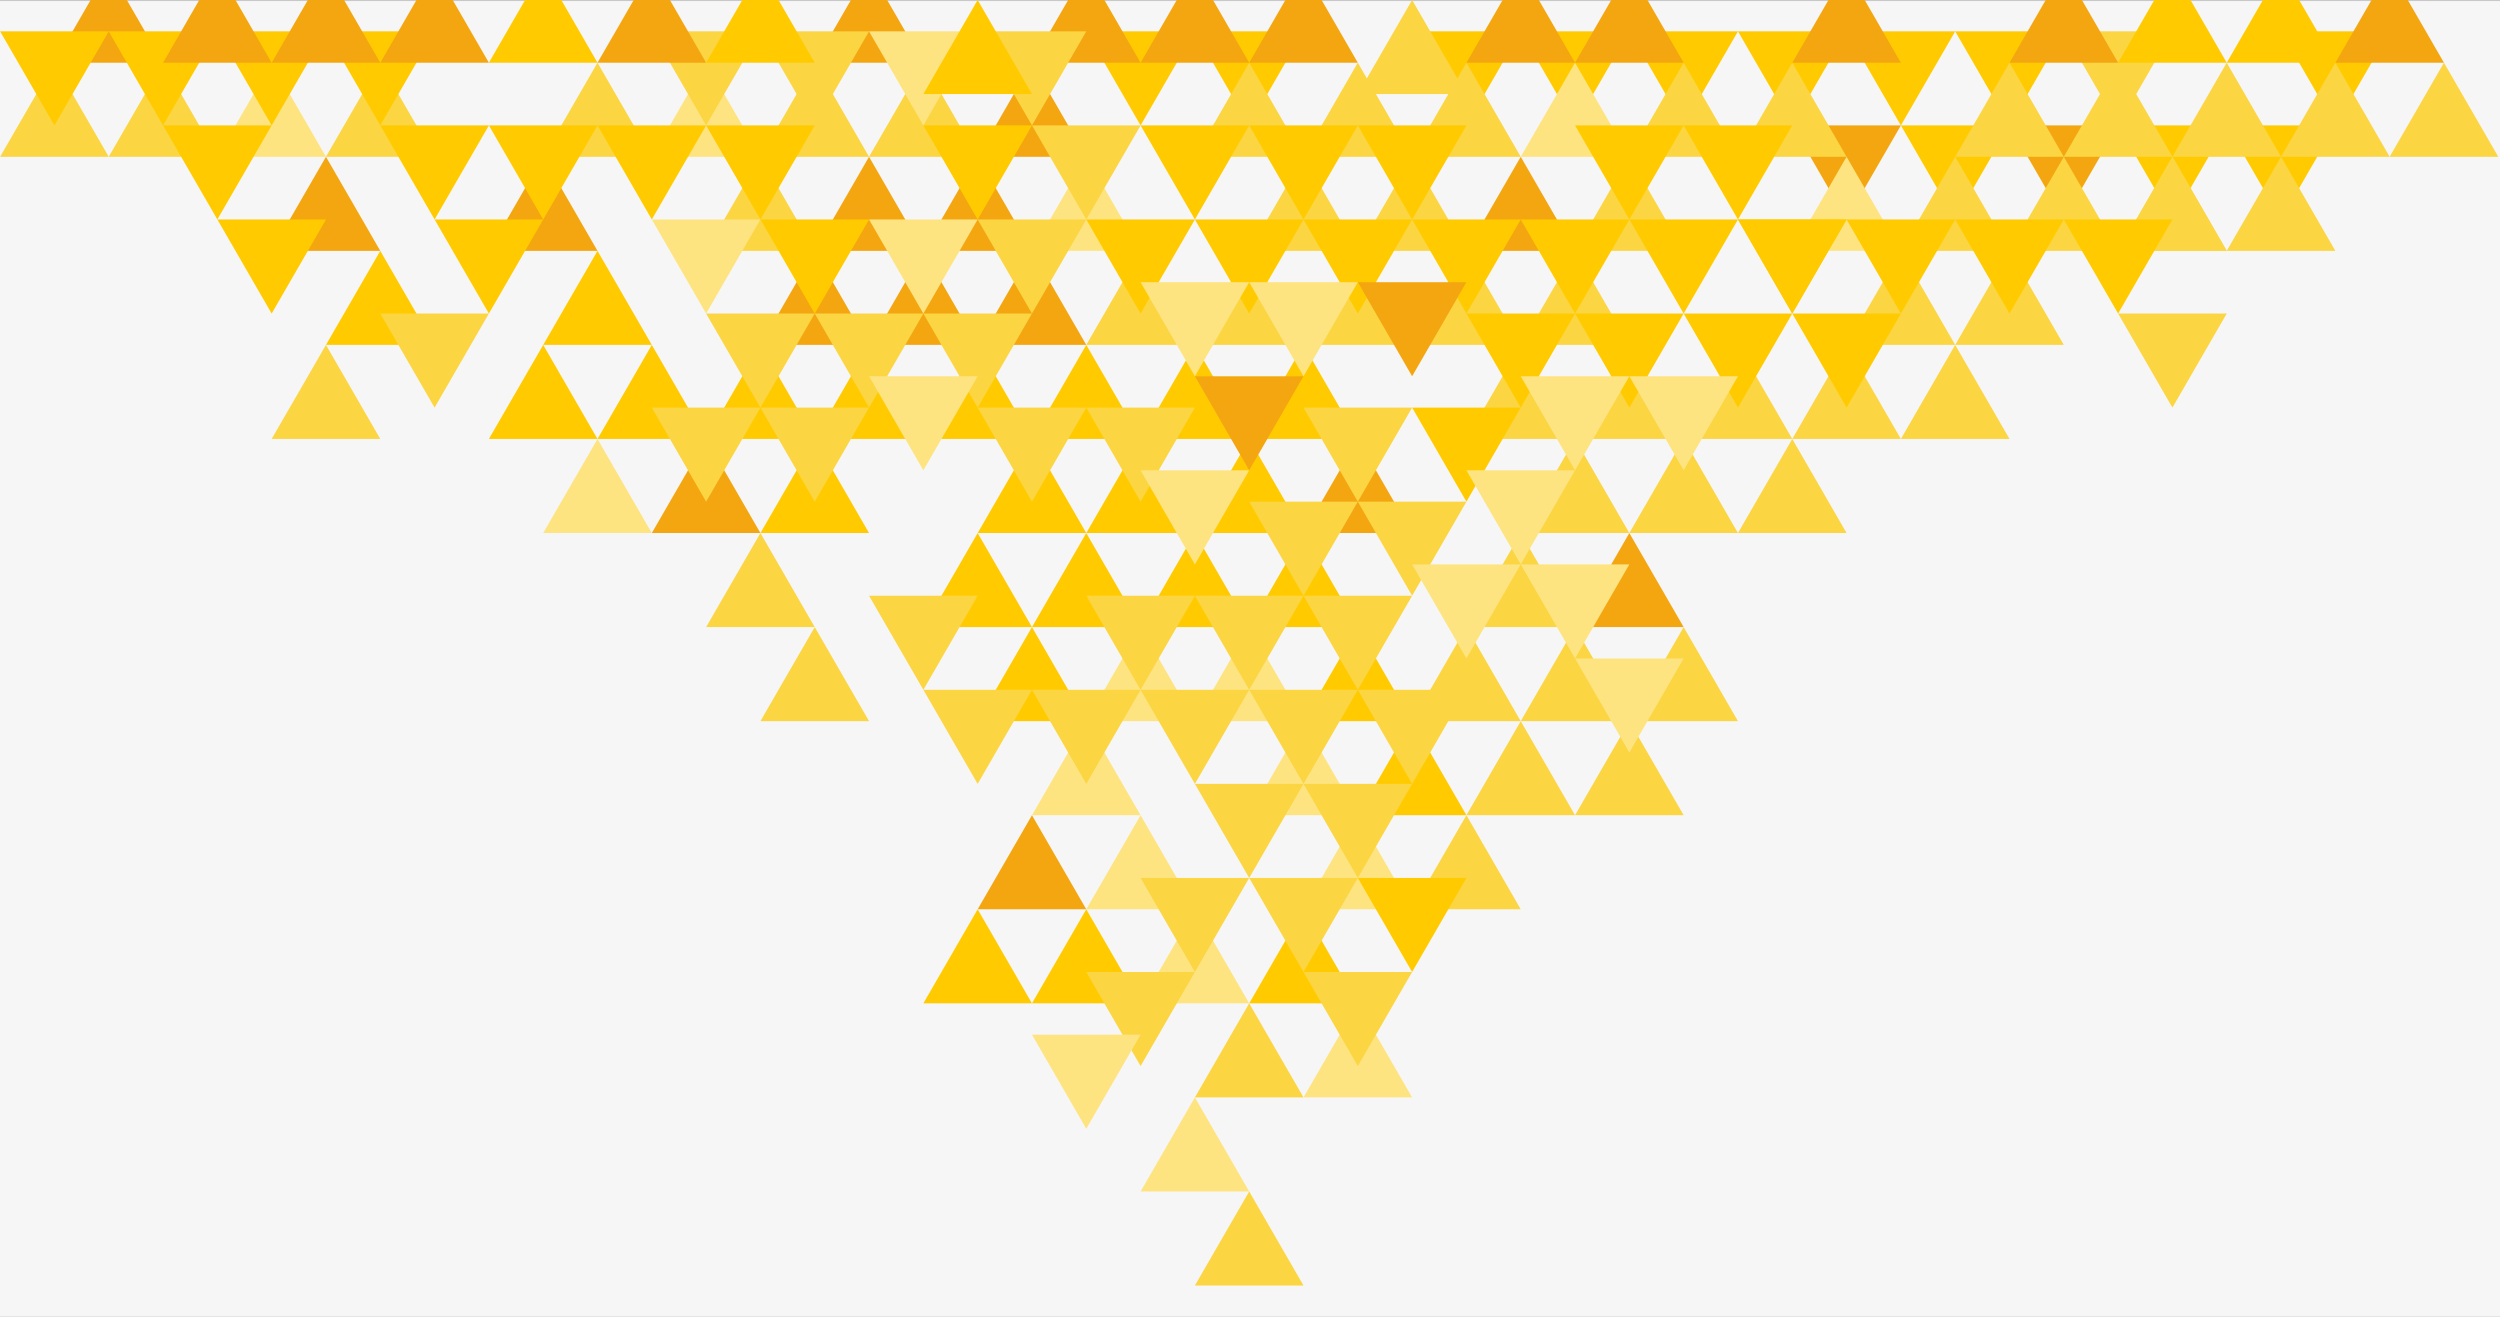 <?xml version="1.0" encoding="UTF-8" standalone="no"?>
<svg width="1196px" height="630px" viewBox="0 0 1196 630" version="1.1" xmlns="http://www.w3.org/2000/svg" xmlns:xlink="http://www.w3.org/1999/xlink" xmlns:sketch="http://www.bohemiancoding.com/sketch/ns">
    <rect x="0" y="0" width="1196" height="630" fill="#333333" stroke="none"/>
    <!-- Generator: Sketch 3.3.2 (12043) - http://www.bohemiancoding.com/sketch -->
    <title>Group Copy</title>
    <desc>Created with Sketch.</desc>
    <defs>
        <rect id="path-1" x="0" y="0" width="1920" height="1081"></rect>
    </defs>
    <g id="Welcome" stroke="none" stroke-width="1" fill="none" fill-rule="evenodd" sketch:type="MSPage">
        <g id="Logo-Copy-3" sketch:type="MSArtboardGroup" transform="translate(-362, 0)">
            <g id="Rectangle-1">
                <use stroke="#C8C8C8" stroke-width="1" fill="#F6F6F6" fill-rule="evenodd" sketch:type="MSShapeGroup" xlink:href="#path-1"></use>
                <use stroke="none" fill="none" xlink:href="#path-1"></use>
            </g>
            <g id="Group-Copy" sketch:type="MSLayerGroup" transform="translate(362, 0)">
                <polygon id="Polygon-1-Copy-20" fill="#FFCB00" sketch:type="MSShapeGroup" transform="translate(545.654, 22.5) rotate(-180) translate(-545.654, -22.5) " points="545.654 -15 571.634 30 519.673 30 "></polygon>
                <polygon id="Polygon-1-Copy-21" fill="#FFCB00" sketch:type="MSShapeGroup" transform="translate(597.615, 22.5) rotate(-180) translate(-597.615, -22.5) " points="597.615 -15 623.596 30 571.634 30 "></polygon>
                <polygon id="Polygon-1-Copy-23" fill="#FFCB00" sketch:type="MSShapeGroup" transform="translate(701.538, 22.5) rotate(-180) translate(-701.538, -22.5) " points="701.538 -15 727.519 30 675.558 30 "></polygon>
                <polygon id="Polygon-1-Copy-26" fill="#FFCB00" sketch:type="MSShapeGroup" transform="translate(753.5, 22.5) rotate(-180) translate(-753.5, -22.5) " points="753.5 -15 779.481 30 727.519 30 "></polygon>
                <polygon id="Polygon-1-Copy-27" fill="#FFCB00" sketch:type="MSShapeGroup" transform="translate(805.461, 22.5) rotate(-180) translate(-805.461, -22.5) " points="805.461 -15 831.442 30 779.481 30 "></polygon>
                <polygon id="Polygon-1-Copy-28" fill="#FFCB00" sketch:type="MSShapeGroup" transform="translate(857.423, 22.5) rotate(-180) translate(-857.423, -22.5) " points="857.423 -15 883.404 30 831.442 30 "></polygon>
                <polygon id="Polygon-1-Copy-29" fill="#FFCB00" sketch:type="MSShapeGroup" transform="translate(909.384, 22.5) rotate(-180) translate(-909.384, -22.5) " points="909.384 -15 935.365 30 883.404 30 "></polygon>
                <polygon id="Polygon-1-Copy-31" fill="#FFCB00" sketch:type="MSShapeGroup" transform="translate(961.346, 22.5) rotate(-180) translate(-961.346, -22.5) " points="961.346 -15 987.327 30 935.365 30 "></polygon>
                <polygon id="Polygon-1-Copy-33" fill="#FBD542" sketch:type="MSShapeGroup" transform="translate(1013.307, 22.5) rotate(-180) translate(-1013.307, -22.5) " points="1013.307 -15 1039.288 30 987.327 30 "></polygon>
                <polygon id="Polygon-1-Copy-108" fill="#FBD542" sketch:type="MSShapeGroup" transform="translate(1039.288, 157.5) rotate(-180) translate(-1039.288, -157.5) " points="1039.288 120 1065.269 165 1013.307 165 "></polygon>
                <polygon id="Polygon-1-Copy-36" fill="#FFCB00" sketch:type="MSShapeGroup" transform="translate(1117.23, 22.5) rotate(-180) translate(-1117.23, -22.5) " points="1117.23 -15 1143.211 30 1091.25 30 "></polygon>
                <polygon id="Polygon-1-Copy-43" fill="#FFCB00" sketch:type="MSShapeGroup" transform="translate(1091.25, 67.5) rotate(-180) translate(-1091.25, -67.5) " points="1091.25 30 1117.23 75 1065.269 75 "></polygon>
                <polygon id="Polygon-1-Copy-44" fill="#FFCB00" sketch:type="MSShapeGroup" transform="translate(1039.288, 67.5) rotate(-180) translate(-1039.288, -67.5) " points="1039.288 30 1065.269 75 1013.307 75 "></polygon>
                <polygon id="Polygon-1-Copy-45" fill="#FFCB00" sketch:type="MSShapeGroup" transform="translate(935.365, 67.5) rotate(-180) translate(-935.365, -67.5) " points="935.365 30 961.346 75 909.384 75 "></polygon>
                <polygon id="Polygon-1-Copy-46" fill="#F4A610" sketch:type="MSShapeGroup" transform="translate(987.327, 67.5) rotate(-180) translate(-987.327, -67.5) " points="987.327 30 1013.307 75 961.346 75 "></polygon>
                <polygon id="Polygon-1-Copy-47" fill="#F4A610" sketch:type="MSShapeGroup" transform="translate(883.404, 67.5) rotate(-180) translate(-883.404, -67.5) " points="883.404 30 909.384 75 857.423 75 "></polygon>
                <polygon id="Polygon-1-Copy-11" fill="#F4A610" sketch:type="MSShapeGroup" points="415.75 -15 441.731 30 389.769 30 "></polygon>
                <polygon id="Polygon-1-Copy-15" fill="#F4A610" sketch:type="MSShapeGroup" points="519.673 -15 545.654 30 493.692 30 "></polygon>
                <polygon id="Polygon-1-Copy-59" fill="#F4A610" sketch:type="MSShapeGroup" points="493.692 30 519.673 75 467.711 75 "></polygon>
                <polygon id="Polygon-1-Copy-82" fill="#F4A610" sketch:type="MSShapeGroup" points="415.75 75 441.731 120 389.769 120 "></polygon>
                <polygon id="Polygon-1-Copy-83" fill="#F4A610" sketch:type="MSShapeGroup" points="467.711 75 493.692 120 441.731 120 "></polygon>
                <polygon id="Polygon-1-Copy-16" fill="#F4A610" sketch:type="MSShapeGroup" points="571.634 -15 597.615 30 545.654 30 "></polygon>
                <polygon id="Polygon-1-Copy-17" fill="#F4A610" sketch:type="MSShapeGroup" points="623.596 -15 649.577 30 597.615 30 "></polygon>
                <polygon id="Polygon-1-Copy-24" fill="#F4A610" sketch:type="MSShapeGroup" points="727.519 -15 753.5 30 701.538 30 "></polygon>
                <polygon id="Polygon-1-Copy-95" fill="#F4A610" sketch:type="MSShapeGroup" points="727.519 75 753.5 120 701.538 120 "></polygon>
                <polygon id="Polygon-1-Copy-162" fill="#F4A610" sketch:type="MSShapeGroup" points="779.481 255 805.461 300 753.5 300 "></polygon>
                <polygon id="Polygon-1-Copy-205" fill="#F4A610" sketch:type="MSShapeGroup" points="493.692 390 519.673 435 467.711 435 "></polygon>
                <polygon id="Polygon-1-Copy-191" fill="#F4A610" sketch:type="MSShapeGroup" points="649.577 210 675.558 255 623.596 255 "></polygon>
                <polygon id="Polygon-1-Copy-168" fill="#F4A610" sketch:type="MSShapeGroup" points="337.808 210 363.788 255 311.827 255 "></polygon>
                <polygon id="Polygon-1-Copy-123" fill="#F4A610" sketch:type="MSShapeGroup" points="493.692 120 519.673 165 467.711 165 "></polygon>
                <polygon id="Polygon-1-Copy-124" fill="#F4A610" sketch:type="MSShapeGroup" points="441.731 120 467.711 165 415.75 165 "></polygon>
                <polygon id="Polygon-1-Copy-125" fill="#F4A610" sketch:type="MSShapeGroup" points="389.769 120 415.75 165 363.788 165 "></polygon>
                <polygon id="Polygon-1-Copy-129" fill="#FFCB00" sketch:type="MSShapeGroup" points="285.846 120 311.827 165 259.865 165 "></polygon>
                <polygon id="Polygon-1-Copy-130" fill="#FFCB00" sketch:type="MSShapeGroup" points="181.923 120 207.904 165 155.942 165 "></polygon>
                <polygon id="Polygon-1-Copy-133" fill="#FFCB00" sketch:type="MSShapeGroup" points="259.865 165 285.846 210 233.885 210 "></polygon>
                <polygon id="Polygon-1-Copy-134" fill="#FFCB00" sketch:type="MSShapeGroup" points="311.827 165 337.808 210 285.846 210 "></polygon>
                <polygon id="Polygon-1-Copy-135" fill="#FFCB00" sketch:type="MSShapeGroup" points="363.788 165 389.769 210 337.808 210 "></polygon>
                <polygon id="Polygon-1-Copy-136" fill="#FFCB00" sketch:type="MSShapeGroup" points="415.75 165 441.731 210 389.769 210 "></polygon>
                <polygon id="Polygon-1-Copy-137" fill="#FFCB00" sketch:type="MSShapeGroup" points="467.711 165 493.692 210 441.731 210 "></polygon>
                <polygon id="Polygon-1-Copy-138" fill="#FFCB00" sketch:type="MSShapeGroup" points="519.673 165 545.654 210 493.692 210 "></polygon>
                <polygon id="Polygon-1-Copy-139" fill="#FFCB00" sketch:type="MSShapeGroup" points="571.634 165 597.615 210 545.654 210 "></polygon>
                <polygon id="Polygon-1-Copy-147" fill="#FFCB00" sketch:type="MSShapeGroup" points="623.596 165 649.577 210 597.615 210 "></polygon>
                <polygon id="Polygon-1-Copy-163" fill="#FFCB00" sketch:type="MSShapeGroup" points="597.615 210 623.596 255 571.634 255 "></polygon>
                <polygon id="Polygon-1-Copy-165" fill="#FFCB00" sketch:type="MSShapeGroup" points="545.654 210 571.634 255 519.673 255 "></polygon>
                <polygon id="Polygon-1-Copy-166" fill="#FFCB00" sketch:type="MSShapeGroup" points="493.692 210 519.673 255 467.711 255 "></polygon>
                <polygon id="Polygon-1-Copy-172" fill="#FFCB00" sketch:type="MSShapeGroup" points="467.711 255 493.692 300 441.731 300 "></polygon>
                <polygon id="Polygon-1-Copy-180" fill="#FFCB00" sketch:type="MSShapeGroup" points="493.692 300 519.673 345 467.711 345 "></polygon>
                <polygon id="Polygon-1-Copy-173" fill="#FFCB00" sketch:type="MSShapeGroup" points="519.673 255 545.654 300 493.692 300 "></polygon>
                <polygon id="Polygon-1-Copy-174" fill="#FFCB00" sketch:type="MSShapeGroup" points="571.634 255 597.615 300 545.654 300 "></polygon>
                <polygon id="Polygon-1-Copy-175" fill="#FFCB00" sketch:type="MSShapeGroup" points="623.596 255 649.577 300 597.615 300 "></polygon>
                <polygon id="Polygon-1-Copy-187" fill="#FFCB00" sketch:type="MSShapeGroup" points="649.577 300 675.558 345 623.596 345 "></polygon>
                <polygon id="Polygon-1-Copy-199" fill="#FFCB00" sketch:type="MSShapeGroup" points="675.558 345 701.538 390 649.577 390 "></polygon>
                <polygon id="Polygon-1-Copy-212" fill="#FFCB00" sketch:type="MSShapeGroup" points="623.596 435 649.577 480 597.615 480 "></polygon>
                <polygon id="Polygon-1-Copy-218" fill="#FBD542" sketch:type="MSShapeGroup" points="597.615 480 623.596 525 571.634 525 "></polygon>
                <polygon id="Polygon-1-Copy-221" fill="#FBD542" sketch:type="MSShapeGroup" points="597.615 570 623.596 615 571.634 615 "></polygon>
                <polygon id="Polygon-1-Copy-215" fill="#FFCB00" sketch:type="MSShapeGroup" points="519.673 435 545.654 480 493.692 480 "></polygon>
                <polygon id="Polygon-1-Copy-216" fill="#FFCB00" sketch:type="MSShapeGroup" points="467.711 435 493.692 480 441.731 480 "></polygon>
                <polygon id="Polygon-1-Copy-167" fill="#FFCB00" sketch:type="MSShapeGroup" points="389.769 210 415.75 255 363.788 255 "></polygon>
                <polygon id="Polygon-1-Copy-25" fill="#F4A610" sketch:type="MSShapeGroup" points="779.481 -15 805.461 30 753.5 30 "></polygon>
                <polygon id="Polygon-1-Copy-30" fill="#F4A610" sketch:type="MSShapeGroup" points="883.404 -15 909.384 30 857.423 30 "></polygon>
                <polygon id="Polygon-1-Copy-32" fill="#F4A610" sketch:type="MSShapeGroup" points="987.327 -15 1013.307 30 961.346 30 "></polygon>
                <polygon id="Polygon-1-Copy-37" fill="#F4A610" sketch:type="MSShapeGroup" points="1143.211 -15 1169.192 30 1117.23 30 "></polygon>
                <polygon id="Polygon-1-Copy-38" fill="#FBD542" sketch:type="MSShapeGroup" points="1169.192 30 1195.173 75 1143.211 75 "></polygon>
                <polygon id="Polygon-1-Copy-39" fill="#FBD542" sketch:type="MSShapeGroup" points="1117.23 30 1143.211 75 1091.25 75 "></polygon>
                <polygon id="Polygon-1-Copy-40" fill="#FBD542" sketch:type="MSShapeGroup" points="1065.269 30 1091.25 75 1039.288 75 "></polygon>
                <polygon id="Polygon-1-Copy-41" fill="#FBD542" sketch:type="MSShapeGroup" points="1013.307 30 1039.288 75 987.327 75 "></polygon>
                <polygon id="Polygon-1-Copy-42" fill="#FBD542" sketch:type="MSShapeGroup" points="961.346 30 987.327 75 935.365 75 "></polygon>
                <polygon id="Polygon-1-Copy-103" fill="#FBD542" sketch:type="MSShapeGroup" points="935.365 75 961.346 120 909.384 120 "></polygon>
                <polygon id="Polygon-1-Copy-104" fill="#FBD542" sketch:type="MSShapeGroup" points="987.327 75 1013.307 120 961.346 120 "></polygon>
                <polygon id="Polygon-1-Copy-105" fill="#FBD542" sketch:type="MSShapeGroup" points="1039.288 75 1065.269 120 1013.307 120 "></polygon>
                <polygon id="Polygon-1-Copy-106" fill="#FBD542" sketch:type="MSShapeGroup" points="1039.288 75 1065.269 120 1013.307 120 "></polygon>
                <polygon id="Polygon-1-Copy-109" fill="#FBD542" sketch:type="MSShapeGroup" points="961.346 120 987.327 165 935.365 165 "></polygon>
                <polygon id="Polygon-1-Copy-156" fill="#FBD542" sketch:type="MSShapeGroup" points="857.423 210 883.404 255 831.442 255 "></polygon>
                <polygon id="Polygon-1-Copy-157" fill="#FBD542" sketch:type="MSShapeGroup" points="805.461 210 831.442 255 779.481 255 "></polygon>
                <polygon id="Polygon-1-Copy-158" fill="#FBD542" sketch:type="MSShapeGroup" points="753.5 210 779.481 255 727.519 255 "></polygon>
                <polygon id="Polygon-1-Copy-190" fill="#FBD542" sketch:type="MSShapeGroup" points="727.519 255 753.5 300 701.538 300 "></polygon>
                <polygon id="Polygon-1-Copy-193" fill="#FBD542" sketch:type="MSShapeGroup" points="701.538 300 727.519 345 675.558 345 "></polygon>
                <polygon id="Polygon-1-Copy-194" fill="#FBD542" sketch:type="MSShapeGroup" points="753.5 300 779.481 345 727.519 345 "></polygon>
                <polygon id="Polygon-1-Copy-195" fill="#FBD542" sketch:type="MSShapeGroup" points="805.461 300 831.442 345 779.481 345 "></polygon>
                <polygon id="Polygon-1-Copy-197" fill="#FBD542" sketch:type="MSShapeGroup" points="779.481 345 805.461 390 753.5 390 "></polygon>
                <polygon id="Polygon-1-Copy-198" fill="#FBD542" sketch:type="MSShapeGroup" points="727.519 345 753.5 390 701.538 390 "></polygon>
                <polygon id="Polygon-1-Copy-210" fill="#FBD542" sketch:type="MSShapeGroup" points="701.538 390 727.519 435 675.558 435 "></polygon>
                <polygon id="Polygon-1-Copy-110" fill="#FBD542" sketch:type="MSShapeGroup" points="909.384 120 935.365 165 883.404 165 "></polygon>
                <polygon id="Polygon-1-Copy-115" fill="#FBD542" sketch:type="MSShapeGroup" points="753.5 120 779.481 165 727.519 165 "></polygon>
                <polygon id="Polygon-1-Copy-116" fill="#FBD542" sketch:type="MSShapeGroup" points="701.538 120 727.519 165 675.558 165 "></polygon>
                <polygon id="Polygon-1-Copy-149" fill="#FBD542" sketch:type="MSShapeGroup" points="727.519 165 753.5 210 701.538 210 "></polygon>
                <polygon id="Polygon-1-Copy-170" fill="#FBD542" sketch:type="MSShapeGroup" points="363.788 255 389.769 300 337.808 300 "></polygon>
                <polygon id="Polygon-1-Copy-171" fill="#FBD542" sketch:type="MSShapeGroup" points="389.769 300 415.75 345 363.788 345 "></polygon>
                <polygon id="Polygon-1-Copy-150" fill="#FBD542" sketch:type="MSShapeGroup" points="779.481 165 805.461 210 753.5 210 "></polygon>
                <polygon id="Polygon-1-Copy-151" fill="#FBD542" sketch:type="MSShapeGroup" points="831.442 165 857.423 210 805.461 210 "></polygon>
                <polygon id="Polygon-1-Copy-152" fill="#FBD542" sketch:type="MSShapeGroup" points="883.404 165 909.384 210 857.423 210 "></polygon>
                <polygon id="Polygon-1-Copy-153" fill="#FBD542" sketch:type="MSShapeGroup" points="935.365 165 961.346 210 909.384 210 "></polygon>
                <polygon id="Polygon-1-Copy-117" fill="#FBD542" sketch:type="MSShapeGroup" points="649.577 120 675.558 165 623.596 165 "></polygon>
                <polygon id="Polygon-1-Copy-118" fill="#FBD542" sketch:type="MSShapeGroup" points="597.615 120 623.596 165 571.634 165 "></polygon>
                <polygon id="Polygon-1-Copy-119" fill="#FBD542" sketch:type="MSShapeGroup" points="545.654 120 571.634 165 519.673 165 "></polygon>
                <polygon id="Polygon-1-Copy-107" fill="#FBD542" sketch:type="MSShapeGroup" points="1091.25 75 1117.23 120 1065.269 120 "></polygon>
                <polygon id="Polygon-1-Copy-50" fill="#FBD542" sketch:type="MSShapeGroup" points="805.461 30 831.442 75 779.481 75 "></polygon>
                <polygon id="Polygon-1-Copy-53" fill="#FBD542" sketch:type="MSShapeGroup" points="701.538 30 727.519 75 675.558 75 "></polygon>
                <polygon id="Polygon-1-Copy-93" fill="#FBD542" sketch:type="MSShapeGroup" points="623.596 75 649.577 120 597.615 120 "></polygon>
                <polygon id="Polygon-1-Copy-94" fill="#FBD542" sketch:type="MSShapeGroup" points="675.558 75 701.538 120 649.577 120 "></polygon>
                <polygon id="Polygon-1-Copy-96" fill="#FBD542" sketch:type="MSShapeGroup" points="779.481 75 805.461 120 753.5 120 "></polygon>
                <polygon id="Polygon-1-Copy-54" fill="#FBD542" sketch:type="MSShapeGroup" points="649.577 30 675.558 75 623.596 75 "></polygon>
                <polygon id="Polygon-1-Copy-55" fill="#FBD542" sketch:type="MSShapeGroup" points="597.615 30 623.596 75 571.634 75 "></polygon>
                <polygon id="Polygon-1-Copy-62" fill="#FBD542" sketch:type="MSShapeGroup" points="441.731 30 467.711 75 415.75 75 "></polygon>
                <polygon id="Polygon-1-Copy-66" fill="#FBD542" sketch:type="MSShapeGroup" points="389.769 30 415.75 75 363.788 75 "></polygon>
                <polygon id="Polygon-1-Copy-80" fill="#FBD542" sketch:type="MSShapeGroup" points="363.788 75 389.769 120 337.808 120 "></polygon>
                <polygon id="Polygon-1-Copy-68" fill="#FEE480" sketch:type="MSShapeGroup" points="337.808 30 363.788 75 311.827 75 "></polygon>
                <polygon id="Polygon-1-Copy-87" fill="#FEE480" sketch:type="MSShapeGroup" points="519.673 75 545.654 120 493.692 120 "></polygon>
                <polygon id="Polygon-1-Copy-71" fill="#FEE480" sketch:type="MSShapeGroup" points="129.962 30 155.942 75 103.981 75 "></polygon>
                <polygon id="Polygon-1-Copy-67" fill="#FBD542" sketch:type="MSShapeGroup" points="285.846 30 311.827 75 259.865 75 "></polygon>
                <polygon id="Polygon-1-Copy-70" fill="#FBD542" sketch:type="MSShapeGroup" points="181.923 30 207.904 75 155.942 75 "></polygon>
                <polygon id="Polygon-1-Copy-132" fill="#FBD542" sketch:type="MSShapeGroup" points="155.942 165 181.923 210 129.962 210 "></polygon>
                <polygon id="Polygon-1-Copy-75" fill="#FBD542" sketch:type="MSShapeGroup" points="78 30 103.981 75 52.019 75 "></polygon>
                <polygon id="Polygon-1-Copy-76" fill="#FBD542" sketch:type="MSShapeGroup" points="26.038 30 52.019 75 0.058 75 "></polygon>
                <polygon id="Polygon-1-Copy-52" fill="#FEE480" sketch:type="MSShapeGroup" points="753.5 30 779.481 75 727.519 75 "></polygon>
                <polygon id="Polygon-1-Copy-169" fill="#FEE480" sketch:type="MSShapeGroup" points="285.846 210 311.827 255 259.865 255 "></polygon>
                <polygon id="Polygon-1-Copy-185" fill="#FEE480" sketch:type="MSShapeGroup" points="545.654 300 571.634 345 519.673 345 "></polygon>
                <polygon id="Polygon-1-Copy-201" fill="#FEE480" sketch:type="MSShapeGroup" points="519.673 345 545.654 390 493.692 390 "></polygon>
                <polygon id="Polygon-1-Copy-204" fill="#FEE480" sketch:type="MSShapeGroup" points="545.654 390 571.634 435 519.673 435 "></polygon>
                <polygon id="Polygon-1-Copy-186" fill="#FEE480" sketch:type="MSShapeGroup" points="597.615 300 623.596 345 571.634 345 "></polygon>
                <polygon id="Polygon-1-Copy-200" fill="#FEE480" sketch:type="MSShapeGroup" points="623.596 345 649.577 390 597.615 390 "></polygon>
                <polygon id="Polygon-1-Copy-208" fill="#FEE480" sketch:type="MSShapeGroup" points="649.577 390 675.558 435 623.596 435 "></polygon>
                <polygon id="Polygon-1-Copy-213" fill="#FEE480" sketch:type="MSShapeGroup" points="571.634 435 597.615 480 545.654 480 "></polygon>
                <polygon id="Polygon-1-Copy-220" fill="#FEE480" sketch:type="MSShapeGroup" points="571.634 525 597.615 570 545.654 570 "></polygon>
                <polygon id="Polygon-1-Copy-217" fill="#FEE480" sketch:type="MSShapeGroup" points="649.577 480 675.558 525 623.596 525 "></polygon>
                <polygon id="Polygon-1-Copy-102" fill="#FEE480" sketch:type="MSShapeGroup" points="883.404 75 909.384 120 857.423 120 "></polygon>
                <polygon id="Polygon-1-Copy-51" fill="#FBD542" sketch:type="MSShapeGroup" points="857.423 30 883.404 75 831.442 75 "></polygon>
                <polygon id="Polygon-1-Copy-34" fill="#FFCB00" sketch:type="MSShapeGroup" points="1039.288 -15 1065.269 30 1013.307 30 "></polygon>
                <polygon id="Polygon-1-Copy-35" fill="#FFCB00" sketch:type="MSShapeGroup" points="1091.25 -15 1117.23 30 1065.269 30 "></polygon>
                <polygon id="Polygon-1" fill="#F4A610" sketch:type="MSShapeGroup" points="52.019 -15 78 30 26.038 30 "></polygon>
                <polygon id="Polygon-1-Copy-4" fill="#FFCB00" sketch:type="MSShapeGroup" transform="translate(26.038, 22.5) rotate(-180) translate(-26.038, -22.5) " points="26.038 -15 52.019 30 0.058 30 "></polygon>
                <polygon id="Polygon-1-Copy-5" fill="#FFCB00" sketch:type="MSShapeGroup" transform="translate(78, 22.5) rotate(-180) translate(-78, -22.5) " points="78 -15 103.981 30 52.019 30 "></polygon>
                <polygon id="Polygon-1-Copy-6" fill="#FFCB00" sketch:type="MSShapeGroup" transform="translate(129.962, 22.5) rotate(-180) translate(-129.962, -22.5) " points="129.962 -15 155.942 30 103.981 30 "></polygon>
                <polygon id="Polygon-1-Copy-7" fill="#FFCB00" sketch:type="MSShapeGroup" transform="translate(181.923, 22.5) rotate(-180) translate(-181.923, -22.5) " points="181.923 -15 207.904 30 155.942 30 "></polygon>
                <polygon id="Polygon-1-Copy-12" fill="#FBD542" sketch:type="MSShapeGroup" transform="translate(337.808, 22.5) rotate(-180) translate(-337.808, -22.5) " points="337.808 -15 363.788 30 311.827 30 "></polygon>
                <polygon id="Polygon-1-Copy-13" fill="#FBD542" sketch:type="MSShapeGroup" transform="translate(389.769, 22.5) rotate(-180) translate(-389.769, -22.5) " points="389.769 -15 415.75 30 363.788 30 "></polygon>
                <polygon id="Polygon-1-Copy-18" fill="#FEE480" sketch:type="MSShapeGroup" transform="translate(441.731, 22.5) rotate(-180) translate(-441.731, -22.5) " points="441.731 -15 467.711 30 415.75 30 "></polygon>
                <polygon id="Polygon-1-Copy-79" fill="#FEE480" sketch:type="MSShapeGroup" transform="translate(337.808, 112.5) rotate(-180) translate(-337.808, -112.5) " points="337.808 75 363.788 120 311.827 120 "></polygon>
                <polygon id="Polygon-1-Copy-84" fill="#FEE480" sketch:type="MSShapeGroup" transform="translate(441.731, 112.5) rotate(-180) translate(-441.731, -112.5) " points="441.731 75 467.711 120 415.75 120 "></polygon>
                <polygon id="Polygon-1-Copy-19" fill="#FBD542" sketch:type="MSShapeGroup" transform="translate(493.692, 22.5) rotate(-180) translate(-493.692, -22.5) " points="493.692 -15 519.673 30 467.711 30 "></polygon>
                <polygon id="Polygon-1-Copy-85" fill="#FBD542" sketch:type="MSShapeGroup" transform="translate(493.692, 112.5) rotate(-180) translate(-493.692, -112.5) " points="493.692 75 519.673 120 467.711 120 "></polygon>
                <polygon id="Polygon-1-Copy-160" fill="#FBD542" sketch:type="MSShapeGroup" transform="translate(675.558, 247.5) rotate(-180) translate(-675.558, -247.5) " points="675.558 210 701.538 255 649.577 255 "></polygon>
                <polygon id="Polygon-1-Copy-126" fill="#FBD542" sketch:type="MSShapeGroup" transform="translate(467.711, 157.5) rotate(-180) translate(-467.711, -157.5) " points="467.711 120 493.692 165 441.731 165 "></polygon>
                <polygon id="Polygon-1-Copy-127" fill="#FBD542" sketch:type="MSShapeGroup" transform="translate(415.75, 157.5) rotate(-180) translate(-415.75, -157.5) " points="415.75 120 441.731 165 389.769 165 "></polygon>
                <polygon id="Polygon-1-Copy-128" fill="#FBD542" sketch:type="MSShapeGroup" transform="translate(363.788, 157.5) rotate(-180) translate(-363.788, -157.5) " points="363.788 120 389.769 165 337.808 165 "></polygon>
                <polygon id="Polygon-1-Copy-140" fill="#FBD542" sketch:type="MSShapeGroup" transform="translate(337.808, 202.5) rotate(-180) translate(-337.808, -202.5) " points="337.808 165 363.788 210 311.827 210 "></polygon>
                <polygon id="Polygon-1-Copy-141" fill="#FBD542" sketch:type="MSShapeGroup" transform="translate(389.769, 202.5) rotate(-180) translate(-389.769, -202.5) " points="389.769 165 415.75 210 363.788 210 "></polygon>
                <polygon id="Polygon-1-Copy-142" fill="#FBD542" sketch:type="MSShapeGroup" transform="translate(493.692, 202.5) rotate(-180) translate(-493.692, -202.5) " points="493.692 165 519.673 210 467.711 210 "></polygon>
                <polygon id="Polygon-1-Copy-143" fill="#FBD542" sketch:type="MSShapeGroup" transform="translate(545.654, 202.5) rotate(-180) translate(-545.654, -202.5) " points="545.654 165 571.634 210 519.673 210 "></polygon>
                <polygon id="Polygon-1-Copy-146" fill="#FBD542" sketch:type="MSShapeGroup" transform="translate(649.577, 202.5) rotate(-180) translate(-649.577, -202.5) " points="649.577 165 675.558 210 623.596 210 "></polygon>
                <polygon id="Polygon-1-Copy-161" fill="#FBD542" sketch:type="MSShapeGroup" transform="translate(623.596, 247.5) rotate(-180) translate(-623.596, -247.5) " points="623.596 210 649.577 255 597.615 255 "></polygon>
                <polygon id="Polygon-1-Copy-176" fill="#FBD542" sketch:type="MSShapeGroup" transform="translate(545.654, 292.5) rotate(-180) translate(-545.654, -292.5) " points="545.654 255 571.634 300 519.673 300 "></polygon>
                <polygon id="Polygon-1-Copy-177" fill="#FBD542" sketch:type="MSShapeGroup" transform="translate(597.615, 292.5) rotate(-180) translate(-597.615, -292.5) " points="597.615 255 623.596 300 571.634 300 "></polygon>
                <polygon id="Polygon-1-Copy-178" fill="#FBD542" sketch:type="MSShapeGroup" transform="translate(649.577, 292.5) rotate(-180) translate(-649.577, -292.5) " points="649.577 255 675.558 300 623.596 300 "></polygon>
                <polygon id="Polygon-1-Copy-179" fill="#FBD542" sketch:type="MSShapeGroup" transform="translate(441.731, 292.5) rotate(-180) translate(-441.731, -292.5) " points="441.731 255 467.711 300 415.75 300 "></polygon>
                <polygon id="Polygon-1-Copy-181" fill="#FBD542" sketch:type="MSShapeGroup" transform="translate(467.711, 337.5) rotate(-180) translate(-467.711, -337.5) " points="467.711 300 493.692 345 441.731 345 "></polygon>
                <polygon id="Polygon-1-Copy-182" fill="#FBD542" sketch:type="MSShapeGroup" transform="translate(519.673, 337.5) rotate(-180) translate(-519.673, -337.5) " points="519.673 300 545.654 345 493.692 345 "></polygon>
                <polygon id="Polygon-1-Copy-183" fill="#FBD542" sketch:type="MSShapeGroup" transform="translate(571.634, 337.5) rotate(-180) translate(-571.634, -337.5) " points="571.634 300 597.615 345 545.654 345 "></polygon>
                <polygon id="Polygon-1-Copy-206" fill="#FBD542" sketch:type="MSShapeGroup" transform="translate(571.634, 427.5) rotate(-180) translate(-571.634, -427.5) " points="571.634 390 597.615 435 545.654 435 "></polygon>
                <polygon id="Polygon-1-Copy-214" fill="#FBD542" sketch:type="MSShapeGroup" transform="translate(545.654, 472.5) rotate(-180) translate(-545.654, -472.5) " points="545.654 435 571.634 480 519.673 480 "></polygon>
                <polygon id="Polygon-1-Copy-207" fill="#FBD542" sketch:type="MSShapeGroup" transform="translate(623.596, 427.5) rotate(-180) translate(-623.596, -427.5) " points="623.596 390 649.577 435 597.615 435 "></polygon>
                <polygon id="Polygon-1-Copy-211" fill="#FBD542" sketch:type="MSShapeGroup" transform="translate(649.577, 472.5) rotate(-180) translate(-649.577, -472.5) " points="649.577 435 675.558 480 623.596 480 "></polygon>
                <polygon id="Polygon-1-Copy-209" fill="#FFCB00" sketch:type="MSShapeGroup" transform="translate(675.558, 427.5) rotate(-180) translate(-675.558, -427.5) " points="675.558 390 701.538 435 649.577 435 "></polygon>
                <polygon id="Polygon-1-Copy-202" fill="#FBD542" sketch:type="MSShapeGroup" transform="translate(649.577, 382.5) rotate(-180) translate(-649.577, -382.5) " points="649.577 345 675.558 390 623.596 390 "></polygon>
                <polygon id="Polygon-1-Copy-203" fill="#FBD542" sketch:type="MSShapeGroup" transform="translate(597.615, 382.5) rotate(-180) translate(-597.615, -382.5) " points="597.615 345 623.596 390 571.634 390 "></polygon>
                <polygon id="Polygon-1-Copy-184" fill="#FBD542" sketch:type="MSShapeGroup" transform="translate(623.596, 337.5) rotate(-180) translate(-623.596, -337.5) " points="623.596 300 649.577 345 597.615 345 "></polygon>
                <polygon id="Polygon-1-Copy-192" fill="#FBD542" sketch:type="MSShapeGroup" transform="translate(675.558, 337.5) rotate(-180) translate(-675.558, -337.5) " points="675.558 300 701.538 345 649.577 345 "></polygon>
                <polygon id="Polygon-1-Copy-131" fill="#FBD542" sketch:type="MSShapeGroup" transform="translate(207.904, 157.5) rotate(-180) translate(-207.904, -157.5) " points="207.904 120 233.885 165 181.923 165 "></polygon>
                <polygon id="Polygon-1-Copy-60" fill="#FBD542" sketch:type="MSShapeGroup" transform="translate(519.673, 67.5) rotate(-180) translate(-519.673, -67.5) " points="519.673 30 545.654 75 493.692 75 "></polygon>
                <polygon id="Polygon-1-Copy" fill="#F4A610" sketch:type="MSShapeGroup" points="103.981 -15 129.962 30 78 30 "></polygon>
                <polygon id="Polygon-1-Copy-2" fill="#F4A610" sketch:type="MSShapeGroup" points="155.942 -15 181.923 30 129.962 30 "></polygon>
                <polygon id="Polygon-1-Copy-74" fill="#F4A610" sketch:type="MSShapeGroup" points="155.942 75 181.923 120 129.962 120 "></polygon>
                <polygon id="Polygon-1-Copy-77" fill="#F4A610" sketch:type="MSShapeGroup" points="259.865 75 285.846 120 233.885 120 "></polygon>
                <polygon id="Polygon-1-Copy-3" fill="#F4A610" sketch:type="MSShapeGroup" points="207.904 -15 233.885 30 181.923 30 "></polygon>
                <polygon id="Polygon-1-Copy-9" fill="#F4A610" sketch:type="MSShapeGroup" points="311.827 -15 337.808 30 285.846 30 "></polygon>
                <polygon id="Polygon-1-Copy-8" fill="#FFCB00" sketch:type="MSShapeGroup" points="259.865 -15 285.846 30 233.885 30 "></polygon>
                <polygon id="Polygon-1-Copy-10" fill="#FFCB00" sketch:type="MSShapeGroup" points="363.788 -15 389.769 30 337.808 30 "></polygon>
                <polygon id="Polygon-1-Copy-14" fill="#FFCB00" sketch:type="MSShapeGroup" points="467.711 2.13162821e-14 493.692 45 441.731 45 "></polygon>
                <polygon id="Polygon-1-Copy-22" fill="#FBD542" sketch:type="MSShapeGroup" points="675.558 2.13162821e-14 701.538 45 649.577 45 "></polygon>
                <polygon id="Polygon-1-Copy-48" fill="#FFCB00" sketch:type="MSShapeGroup" transform="translate(831.442, 67.5) rotate(-180) translate(-831.442, -67.5) " points="831.442 30 857.423 75 805.461 75 "></polygon>
                <polygon id="Polygon-1-Copy-49" fill="#FFCB00" sketch:type="MSShapeGroup" transform="translate(779.481, 67.5) rotate(-180) translate(-779.481, -67.5) " points="779.481 30 805.461 75 753.5 75 "></polygon>
                <polygon id="Polygon-1-Copy-56" fill="#FFCB00" sketch:type="MSShapeGroup" transform="translate(675.558, 67.5) rotate(-180) translate(-675.558, -67.5) " points="675.558 30 701.538 75 649.577 75 "></polygon>
                <polygon id="Polygon-1-Copy-57" fill="#FFCB00" sketch:type="MSShapeGroup" transform="translate(623.596, 67.5) rotate(-180) translate(-623.596, -67.5) " points="623.596 30 649.577 75 597.615 75 "></polygon>
                <polygon id="Polygon-1-Copy-58" fill="#FFCB00" sketch:type="MSShapeGroup" transform="translate(571.634, 67.5) rotate(-180) translate(-571.634, -67.5) " points="571.634 30 597.615 75 545.654 75 "></polygon>
                <polygon id="Polygon-1-Copy-61" fill="#FFCB00" sketch:type="MSShapeGroup" transform="translate(467.711, 67.5) rotate(-180) translate(-467.711, -67.5) " points="467.711 30 493.692 75 441.731 75 "></polygon>
                <polygon id="Polygon-1-Copy-63" fill="#FFCB00" sketch:type="MSShapeGroup" transform="translate(363.788, 67.5) rotate(-180) translate(-363.788, -67.5) " points="363.788 30 389.769 75 337.808 75 "></polygon>
                <polygon id="Polygon-1-Copy-81" fill="#FFCB00" sketch:type="MSShapeGroup" transform="translate(389.769, 112.5) rotate(-180) translate(-389.769, -112.5) " points="389.769 75 415.75 120 363.788 120 "></polygon>
                <polygon id="Polygon-1-Copy-86" fill="#FFCB00" sketch:type="MSShapeGroup" transform="translate(545.654, 112.5) rotate(-180) translate(-545.654, -112.5) " points="545.654 75 571.634 120 519.673 120 "></polygon>
                <polygon id="Polygon-1-Copy-88" fill="#FFCB00" sketch:type="MSShapeGroup" transform="translate(597.615, 112.5) rotate(-180) translate(-597.615, -112.5) " points="597.615 75 623.596 120 571.634 120 "></polygon>
                <polygon id="Polygon-1-Copy-89" fill="#FFCB00" sketch:type="MSShapeGroup" transform="translate(649.577, 112.5) rotate(-180) translate(-649.577, -112.5) " points="649.577 75 675.558 120 623.596 120 "></polygon>
                <polygon id="Polygon-1-Copy-90" fill="#FFCB00" sketch:type="MSShapeGroup" transform="translate(701.538, 112.5) rotate(-180) translate(-701.538, -112.5) " points="701.538 75 727.519 120 675.558 120 "></polygon>
                <polygon id="Polygon-1-Copy-91" fill="#FFCB00" sketch:type="MSShapeGroup" transform="translate(753.5, 112.5) rotate(-180) translate(-753.5, -112.5) " points="753.5 75 779.481 120 727.519 120 "></polygon>
                <polygon id="Polygon-1-Copy-92" fill="#FFCB00" sketch:type="MSShapeGroup" transform="translate(805.461, 112.5) rotate(-180) translate(-805.461, -112.5) " points="805.461 75 831.442 120 779.481 120 "></polygon>
                <polygon id="Polygon-1-Copy-97" fill="#FFCB00" sketch:type="MSShapeGroup" transform="translate(857.423, 112.5) rotate(-180) translate(-857.423, -112.5) " points="857.423 75 883.404 120 831.442 120 "></polygon>
                <polygon id="Polygon-1-Copy-98" fill="#FFCB00" sketch:type="MSShapeGroup" transform="translate(857.423, 112.5) rotate(-180) translate(-857.423, -112.5) " points="857.423 75 883.404 120 831.442 120 "></polygon>
                <polygon id="Polygon-1-Copy-99" fill="#FFCB00" sketch:type="MSShapeGroup" transform="translate(909.384, 112.5) rotate(-180) translate(-909.384, -112.5) " points="909.384 75 935.365 120 883.404 120 "></polygon>
                <polygon id="Polygon-1-Copy-100" fill="#FFCB00" sketch:type="MSShapeGroup" transform="translate(961.346, 112.5) rotate(-180) translate(-961.346, -112.5) " points="961.346 75 987.327 120 935.365 120 "></polygon>
                <polygon id="Polygon-1-Copy-111" fill="#FFCB00" sketch:type="MSShapeGroup" transform="translate(883.404, 157.5) rotate(-180) translate(-883.404, -157.5) " points="883.404 120 909.384 165 857.423 165 "></polygon>
                <polygon id="Polygon-1-Copy-112" fill="#FFCB00" sketch:type="MSShapeGroup" transform="translate(831.442, 157.5) rotate(-180) translate(-831.442, -157.5) " points="831.442 120 857.423 165 805.461 165 "></polygon>
                <polygon id="Polygon-1-Copy-113" fill="#FFCB00" sketch:type="MSShapeGroup" transform="translate(779.481, 157.5) rotate(-180) translate(-779.481, -157.5) " points="779.481 120 805.461 165 753.5 165 "></polygon>
                <polygon id="Polygon-1-Copy-114" fill="#FFCB00" sketch:type="MSShapeGroup" transform="translate(727.519, 157.5) rotate(-180) translate(-727.519, -157.5) " points="727.519 120 753.5 165 701.538 165 "></polygon>
                <polygon id="Polygon-1-Copy-148" fill="#FFCB00" sketch:type="MSShapeGroup" transform="translate(701.538, 202.5) rotate(-180) translate(-701.538, -202.5) " points="701.538 165 727.519 210 675.558 210 "></polygon>
                <polygon id="Polygon-1-Copy-120" fill="#F4A610" sketch:type="MSShapeGroup" transform="translate(675.558, 157.5) rotate(-180) translate(-675.558, -157.5) " points="675.558 135 701.538 180 649.577 180 "></polygon>
                <polygon id="Polygon-1-Copy-145" fill="#F4A610" sketch:type="MSShapeGroup" transform="translate(597.615, 202.5) rotate(-180) translate(-597.615, -202.5) " points="597.615 180 623.596 225 571.634 225 "></polygon>
                <polygon id="Polygon-1-Copy-121" fill="#FEE480" sketch:type="MSShapeGroup" transform="translate(623.596, 157.5) rotate(-180) translate(-623.596, -157.5) " points="623.596 135 649.577 180 597.615 180 "></polygon>
                <polygon id="Polygon-1-Copy-122" fill="#FEE480" sketch:type="MSShapeGroup" transform="translate(571.634, 157.5) rotate(-180) translate(-571.634, -157.5) " points="571.634 135 597.615 180 545.654 180 "></polygon>
                <polygon id="Polygon-1-Copy-164" fill="#FEE480" sketch:type="MSShapeGroup" transform="translate(571.634, 247.5) rotate(-180) translate(-571.634, -247.5) " points="571.634 225 597.615 270 545.654 270 "></polygon>
                <polygon id="Polygon-1-Copy-144" fill="#FEE480" sketch:type="MSShapeGroup" transform="translate(441.731, 202.5) rotate(-180) translate(-441.731, -202.5) " points="441.731 180 467.711 225 415.75 225 "></polygon>
                <polygon id="Polygon-1-Copy-154" fill="#FEE480" sketch:type="MSShapeGroup" transform="translate(753.5, 202.5) rotate(-180) translate(-753.5, -202.5) " points="753.5 180 779.481 225 727.519 225 "></polygon>
                <polygon id="Polygon-1-Copy-159" fill="#FEE480" sketch:type="MSShapeGroup" transform="translate(727.519, 247.5) rotate(-180) translate(-727.519, -247.5) " points="727.519 225 753.5 270 701.538 270 "></polygon>
                <polygon id="Polygon-1-Copy-188" fill="#FEE480" sketch:type="MSShapeGroup" transform="translate(701.538, 292.5) rotate(-180) translate(-701.538, -292.5) " points="701.538 270 727.519 315 675.558 315 "></polygon>
                <polygon id="Polygon-1-Copy-189" fill="#FEE480" sketch:type="MSShapeGroup" transform="translate(753.5, 292.5) rotate(-180) translate(-753.5, -292.5) " points="753.5 270 779.481 315 727.519 315 "></polygon>
                <polygon id="Polygon-1-Copy-196" fill="#FEE480" sketch:type="MSShapeGroup" transform="translate(779.481, 337.5) rotate(-180) translate(-779.481, -337.5) " points="779.481 315 805.461 360 753.5 360 "></polygon>
                <polygon id="Polygon-1-Copy-219" fill="#FEE480" sketch:type="MSShapeGroup" transform="translate(519.673, 517.5) rotate(-180) translate(-519.673, -517.5) " points="519.673 495 545.654 540 493.692 540 "></polygon>
                <polygon id="Polygon-1-Copy-155" fill="#FEE480" sketch:type="MSShapeGroup" transform="translate(805.461, 202.5) rotate(-180) translate(-805.461, -202.5) " points="805.461 180 831.442 225 779.481 225 "></polygon>
                <polygon id="Polygon-1-Copy-101" fill="#FFCB00" sketch:type="MSShapeGroup" transform="translate(1013.307, 112.5) rotate(-180) translate(-1013.307, -112.5) " points="1013.307 75 1039.288 120 987.327 120 "></polygon>
                <polygon id="Polygon-1-Copy-64" fill="#FFCB00" sketch:type="MSShapeGroup" transform="translate(311.827, 67.5) rotate(-180) translate(-311.827, -67.5) " points="311.827 30 337.808 75 285.846 75 "></polygon>
                <polygon id="Polygon-1-Copy-65" fill="#FFCB00" sketch:type="MSShapeGroup" transform="translate(259.865, 67.5) rotate(-180) translate(-259.865, -67.5) " points="259.865 30 285.846 75 233.885 75 "></polygon>
                <polygon id="Polygon-1-Copy-69" fill="#FFCB00" sketch:type="MSShapeGroup" transform="translate(207.904, 67.5) rotate(-180) translate(-207.904, -67.5) " points="207.904 30 233.885 75 181.923 75 "></polygon>
                <polygon id="Polygon-1-Copy-72" fill="#FFCB00" sketch:type="MSShapeGroup" transform="translate(103.981, 67.5) rotate(-180) translate(-103.981, -67.5) " points="103.981 30 129.962 75 78 75 "></polygon>
                <polygon id="Polygon-1-Copy-73" fill="#FFCB00" sketch:type="MSShapeGroup" transform="translate(129.962, 112.5) rotate(-180) translate(-129.962, -112.5) " points="129.962 75 155.942 120 103.981 120 "></polygon>
                <polygon id="Polygon-1-Copy-78" fill="#FFCB00" sketch:type="MSShapeGroup" transform="translate(233.885, 112.5) rotate(-180) translate(-233.885, -112.5) " points="233.885 75 259.865 120 207.904 120 "></polygon>
            </g>
        </g>
    </g>
</svg>